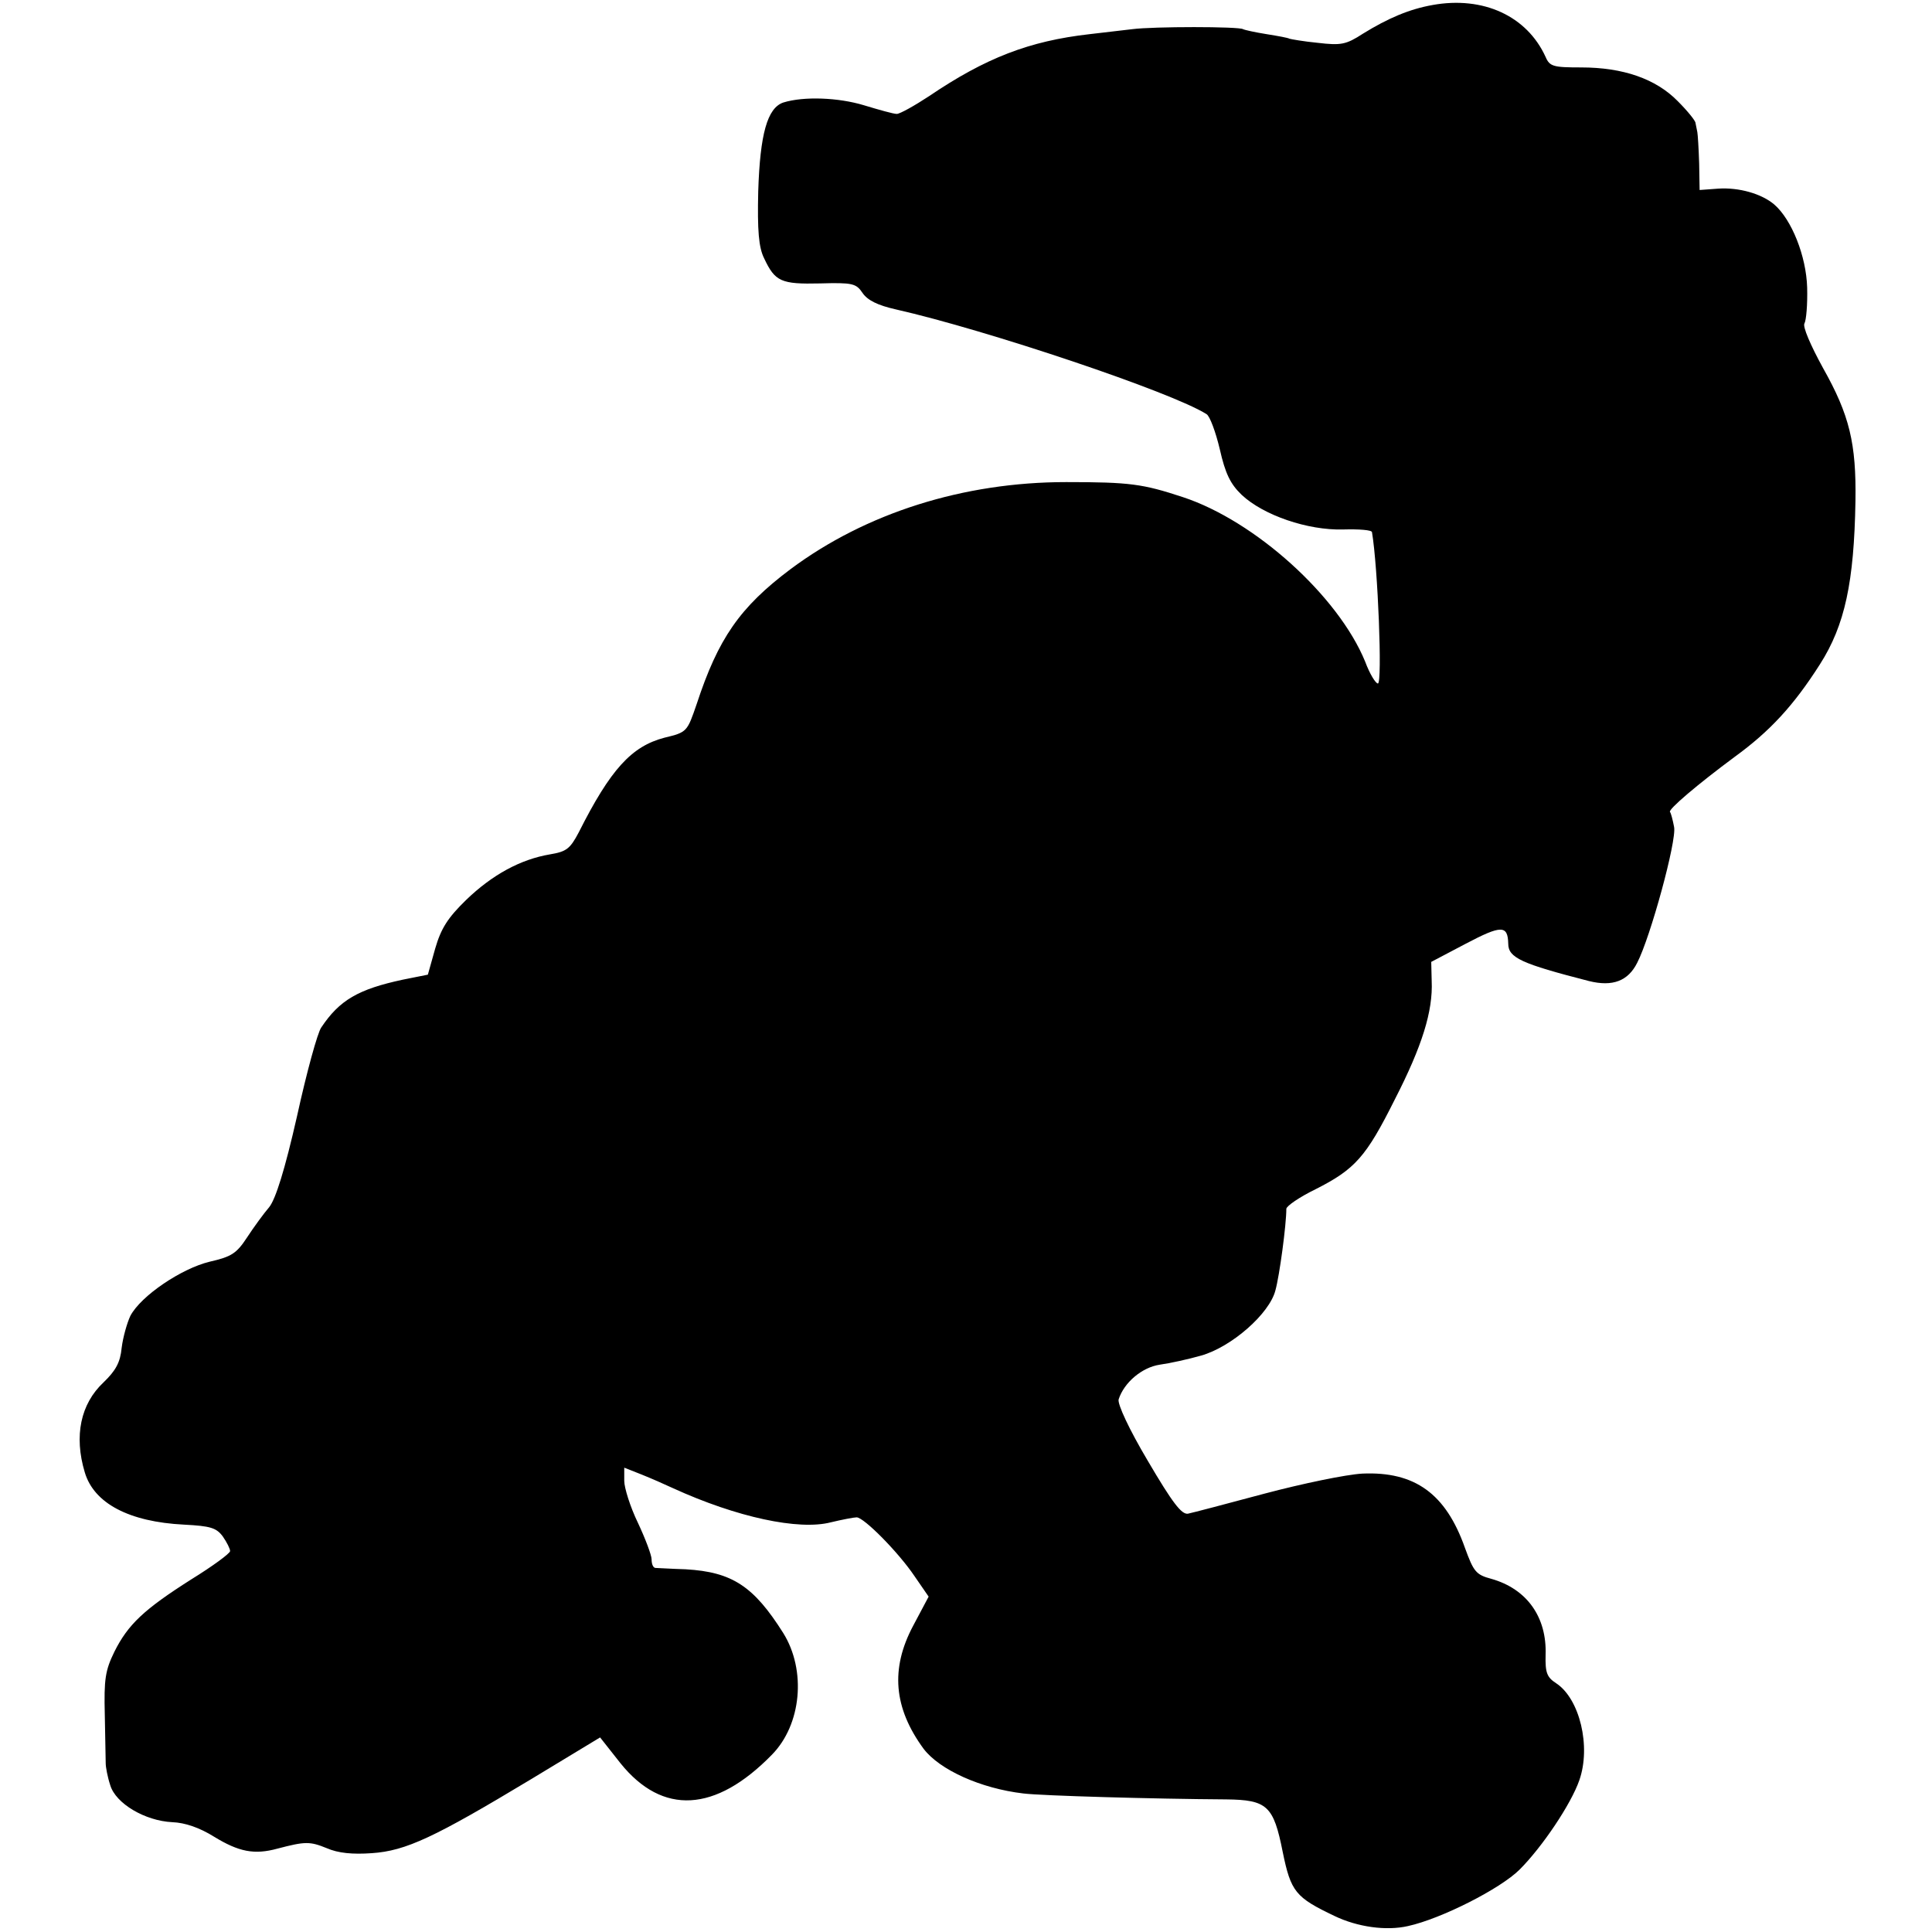 <?xml version="1.0" standalone="no"?>
<!DOCTYPE svg PUBLIC "-//W3C//DTD SVG 20010904//EN"
 "http://www.w3.org/TR/2001/REC-SVG-20010904/DTD/svg10.dtd">
<svg version="1.0" xmlns="http://www.w3.org/2000/svg"
 width="424pt" height="424pt" viewBox="0 0 424 424"
 preserveAspectRatio="xMidYMid meet">
<g transform="translate(0,424) scale(0.1,-0.1)"
fill="#000000" stroke="none">
<path d="M3144 4229 c-51 -9 -98 -29 -153 -63 -37 -24 -48 -26 -99 -20 -31 3
-59 8 -62 9 -3 2 -25 6 -50 10 -25 4 -48 9 -52 11 -9 6 -197 6 -243 0 -16 -2
-59 -7 -94 -11 -132 -15 -228 -52 -352 -136 -32 -21 -64 -39 -71 -39 -7 0 -39
9 -72 19 -56 17 -132 20 -177 6 -35 -12 -51 -69 -55 -195 -2 -86 1 -123 13
-147 24 -51 37 -57 123 -55 71 2 79 0 93 -21 11 -16 33 -27 73 -36 199 -45
607 -182 682 -230 7 -4 20 -39 29 -77 12 -53 23 -76 48 -100 48 -45 145 -78
222 -76 35 1 64 -1 64 -6 13 -77 23 -332 13 -332 -5 0 -18 21 -28 48 -59 144
-242 309 -400 361 -88 29 -116 33 -256 33 -226 0 -440 -68 -605 -191 -112 -84
-159 -153 -206 -296 -21 -61 -21 -62 -71 -74 -72 -19 -118 -69 -188 -208 -19
-36 -27 -42 -63 -48 -65 -11 -127 -45 -184 -100 -40 -39 -55 -62 -68 -107
l-16 -57 -55 -11 c-98 -21 -139 -45 -179 -105 -8 -11 -32 -98 -53 -194 -27
-119 -47 -182 -61 -200 -12 -14 -34 -44 -49 -67 -23 -35 -34 -42 -82 -53 -62
-15 -151 -75 -174 -119 -7 -15 -16 -46 -19 -70 -3 -32 -13 -50 -40 -76 -50
-47 -65 -117 -41 -197 20 -68 97 -109 218 -115 58 -3 71 -7 85 -26 9 -13 16
-27 16 -32 0 -5 -38 -33 -85 -62 -104 -66 -139 -99 -169 -159 -20 -41 -23 -60
-21 -139 1 -50 2 -98 2 -106 0 -8 4 -30 10 -48 12 -40 76 -78 136 -81 28 -1
60 -12 92 -32 54 -33 88 -40 139 -26 61 16 71 16 108 1 25 -11 57 -14 99 -11
75 5 138 35 349 162 l152 92 45 -57 c92 -114 208 -108 332 19 65 66 76 185 25
267 -65 103 -112 134 -214 140 -33 1 -63 3 -67 3 -5 1 -8 9 -8 19 0 9 -14 46
-30 80 -17 35 -30 77 -30 92 l0 29 38 -15 c20 -8 52 -22 69 -30 140 -64 276
-93 346 -75 25 6 51 11 57 11 16 0 92 -77 127 -129 l31 -45 -34 -64 c-50 -94
-43 -180 23 -270 35 -46 125 -87 219 -98 40 -5 286 -12 445 -13 90 -1 104 -14
124 -115 18 -88 28 -100 114 -141 50 -24 113 -33 161 -22 73 16 203 82 245
124 50 50 113 144 131 196 26 74 1 179 -51 213 -20 13 -24 23 -23 62 3 83 -41
145 -119 167 -34 9 -39 16 -58 68 -42 119 -110 168 -225 163 -36 -2 -132 -22
-215 -44 -82 -22 -158 -42 -168 -44 -14 -2 -34 24 -88 116 -41 69 -67 125 -64
135 12 37 51 70 90 76 22 3 63 12 91 20 67 19 150 92 163 143 9 32 24 144 24
179 0 6 29 26 64 43 87 44 111 71 174 197 60 117 84 194 81 260 l-1 42 76 40
c78 41 92 41 93 0 0 -31 29 -44 177 -82 52 -13 86 0 106 40 29 56 87 268 81
298 -3 16 -7 31 -9 33 -5 5 61 61 142 121 77 56 129 112 187 203 55 86 75 181
78 358 2 127 -13 189 -71 292 -28 51 -45 91 -41 98 4 7 7 42 6 79 -2 69 -34
149 -72 182 -28 24 -78 38 -123 35 l-41 -3 -1 58 c-1 33 -3 64 -4 69 -1 6 -3
14 -4 20 0 5 -18 27 -39 48 -48 49 -120 74 -212 74 -61 0 -69 2 -78 23 -41 90
-137 134 -248 114z"/>
</g>
</svg>
